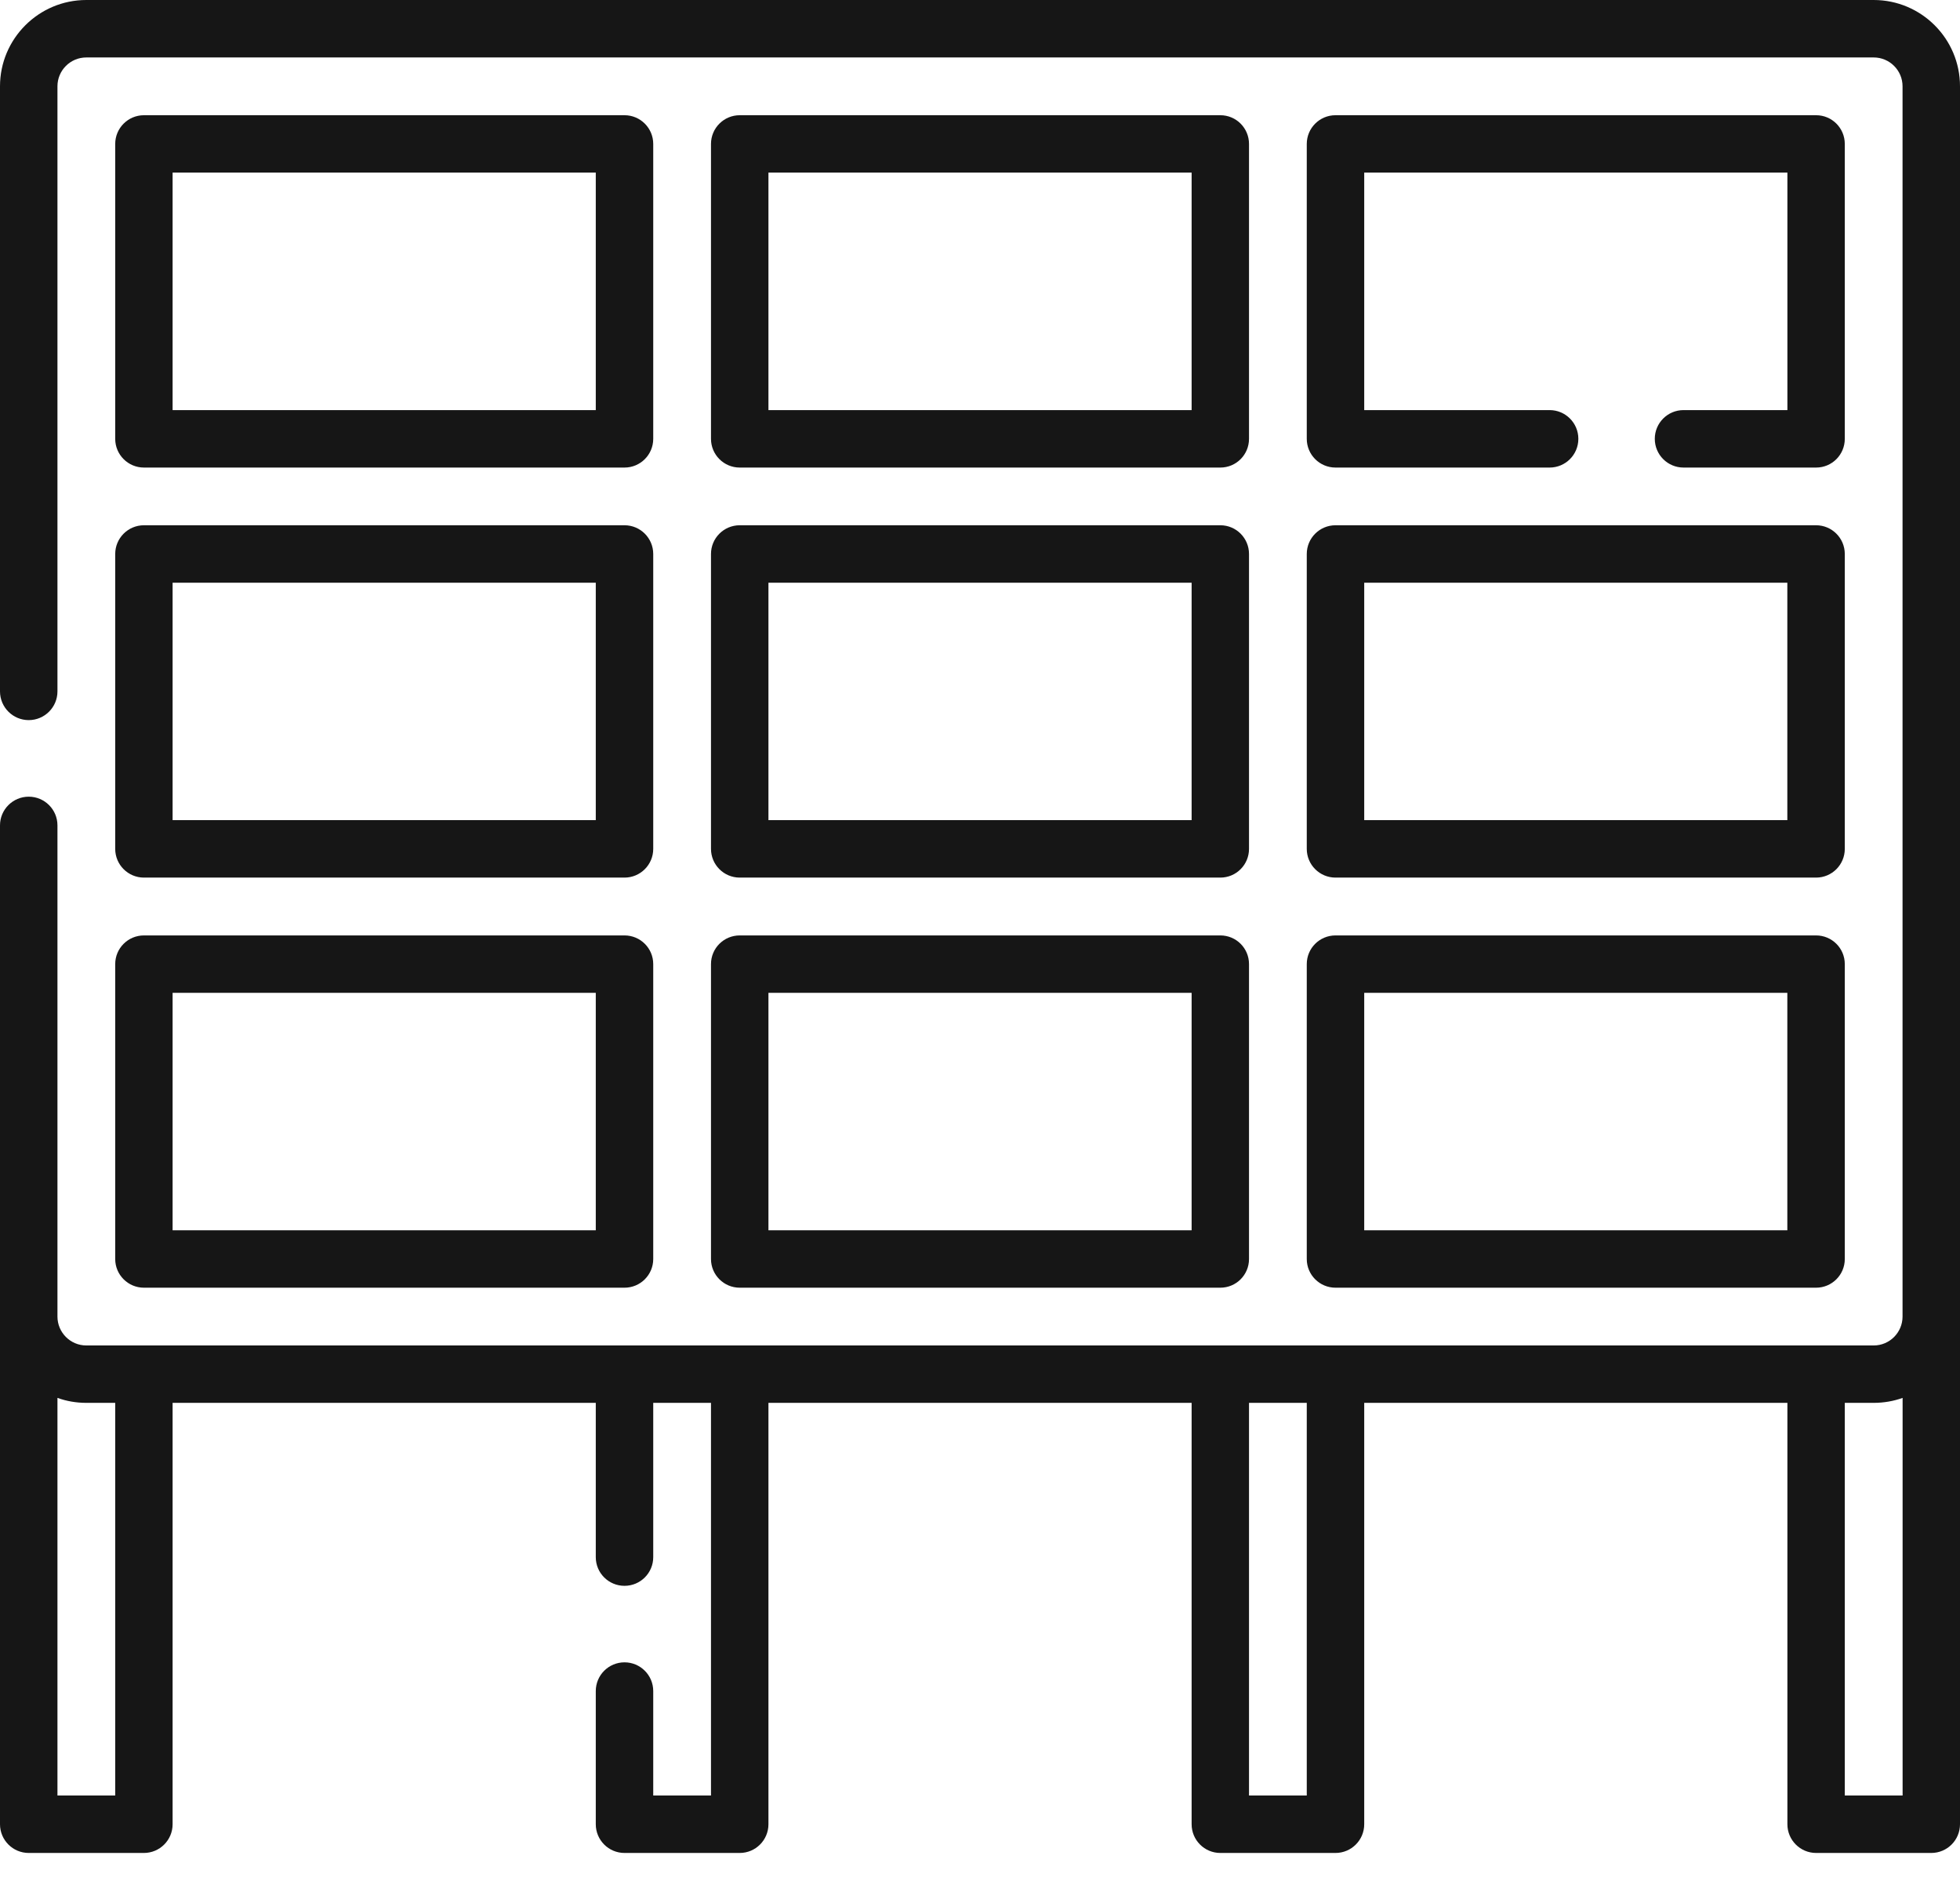 <svg width="32" height="31" viewBox="0 0 32 31" fill="none" xmlns="http://www.w3.org/2000/svg">
<path d="M30.591 0H1.409C0.632 0 0 0.632 0 1.409V11.287C0 11.546 0.21 11.756 0.469 11.756C0.728 11.756 0.938 11.546 0.938 11.287V1.409C0.938 1.149 1.149 0.938 1.409 0.938H30.591C30.851 0.938 31.062 1.149 31.062 1.409V21.493C31.062 21.753 30.851 21.965 30.591 21.965H1.409C1.149 21.965 0.938 21.753 0.938 21.493V13.474C0.938 13.216 0.728 13.006 0.469 13.006C0.21 13.006 0 13.216 0 13.474V29.781C0 30.04 0.21 30.25 0.469 30.25H2.349C2.608 30.25 2.818 30.04 2.818 29.781V22.902H9.727V25.421C9.727 25.68 9.937 25.889 10.196 25.889C10.455 25.889 10.665 25.68 10.665 25.421V22.902H11.608V29.312H10.665V27.607C10.665 27.348 10.455 27.138 10.196 27.138C9.937 27.138 9.727 27.348 9.727 27.607V29.781C9.727 30.04 9.937 30.25 10.196 30.25H12.077C12.336 30.25 12.546 30.04 12.546 29.781V22.902H19.455V29.781C19.455 30.04 19.665 30.25 19.923 30.25H21.804C22.063 30.25 22.273 30.04 22.273 29.781V22.902H29.182V29.781C29.182 30.04 29.392 30.25 29.651 30.25H31.531C31.79 30.25 32 30.04 32 29.781V1.409C32 0.632 31.368 0 30.591 0ZM1.881 29.312H0.938V22.821C1.085 22.874 1.244 22.902 1.409 22.902H1.881V29.312H1.881ZM21.335 29.312H20.392V22.902H21.335V29.312ZM30.119 29.312V22.902H30.591C30.756 22.902 30.915 22.874 31.063 22.821V29.312H30.119Z" fill="#161616"/>
<path d="M29.65 15.271H21.804C21.545 15.271 21.335 15.48 21.335 15.739V20.554C21.335 20.812 21.545 21.022 21.804 21.022H29.65C29.909 21.022 30.119 20.812 30.119 20.554V15.739C30.119 15.48 29.909 15.271 29.65 15.271ZM29.182 20.085H22.273V16.208H29.181V20.085H29.182Z" fill="#161616"/>
<path d="M30.119 2.35C30.119 2.091 29.91 1.881 29.651 1.881H21.804C21.545 1.881 21.335 2.091 21.335 2.35V7.164C21.335 7.423 21.545 7.633 21.804 7.633H25.3C25.559 7.633 25.769 7.423 25.769 7.164C25.769 6.905 25.559 6.695 25.3 6.695H22.273V2.818H29.182V6.695H27.486C27.227 6.695 27.017 6.905 27.017 7.164C27.017 7.423 27.227 7.633 27.486 7.633H29.651C29.91 7.633 30.119 7.423 30.119 7.164V2.35Z" fill="#161616"/>
<path d="M11.608 13.858C11.608 14.117 11.818 14.327 12.077 14.327H19.924C20.183 14.327 20.392 14.117 20.392 13.858V9.044C20.392 8.785 20.183 8.575 19.924 8.575H12.077C11.818 8.575 11.608 8.785 11.608 9.044V13.858ZM12.546 9.513H19.455V13.389H12.546V9.513Z" fill="#161616"/>
<path d="M2.35 7.633H10.196C10.455 7.633 10.665 7.423 10.665 7.164V2.35C10.665 2.091 10.455 1.881 10.196 1.881H2.35C2.091 1.881 1.881 2.091 1.881 2.35V7.164C1.881 7.423 2.091 7.633 2.35 7.633ZM2.818 2.818H9.727V6.695H2.818V2.818Z" fill="#161616"/>
<path d="M1.881 20.554C1.881 20.812 2.091 21.022 2.35 21.022H10.196C10.455 21.022 10.665 20.812 10.665 20.554V15.739C10.665 15.48 10.455 15.271 10.196 15.271H2.35C2.091 15.271 1.881 15.48 1.881 15.739V20.554ZM2.818 16.208H9.727V20.085H2.818V16.208Z" fill="#161616"/>
<path d="M12.077 7.633H19.924C20.183 7.633 20.392 7.423 20.392 7.164V2.35C20.392 2.091 20.183 1.881 19.924 1.881H12.077C11.818 1.881 11.608 2.091 11.608 2.35V7.164C11.608 7.423 11.818 7.633 12.077 7.633ZM12.546 2.818H19.455V6.695H12.546V2.818Z" fill="#161616"/>
<path d="M30.119 9.044C30.119 8.785 29.909 8.575 29.65 8.575H21.804C21.545 8.575 21.335 8.785 21.335 9.044V13.858C21.335 14.117 21.545 14.327 21.804 14.327H29.65C29.909 14.327 30.119 14.117 30.119 13.858V9.044H30.119ZM29.182 13.389H22.273V9.513H29.181V13.389H29.182Z" fill="#161616"/>
<path d="M11.608 20.554C11.608 20.812 11.818 21.022 12.077 21.022H19.924C20.183 21.022 20.392 20.812 20.392 20.554V15.739C20.392 15.48 20.183 15.271 19.924 15.271H12.077C11.818 15.271 11.608 15.48 11.608 15.739V20.554ZM12.546 16.208H19.455V20.085H12.546V16.208Z" fill="#161616"/>
<path d="M1.881 13.858C1.881 14.117 2.091 14.327 2.35 14.327H10.196C10.455 14.327 10.665 14.117 10.665 13.858V9.044C10.665 8.785 10.455 8.575 10.196 8.575H2.35C2.091 8.575 1.881 8.785 1.881 9.044V13.858ZM2.818 9.513H9.727V13.389H2.818V9.513Z" fill="#161616"/>
</svg>
